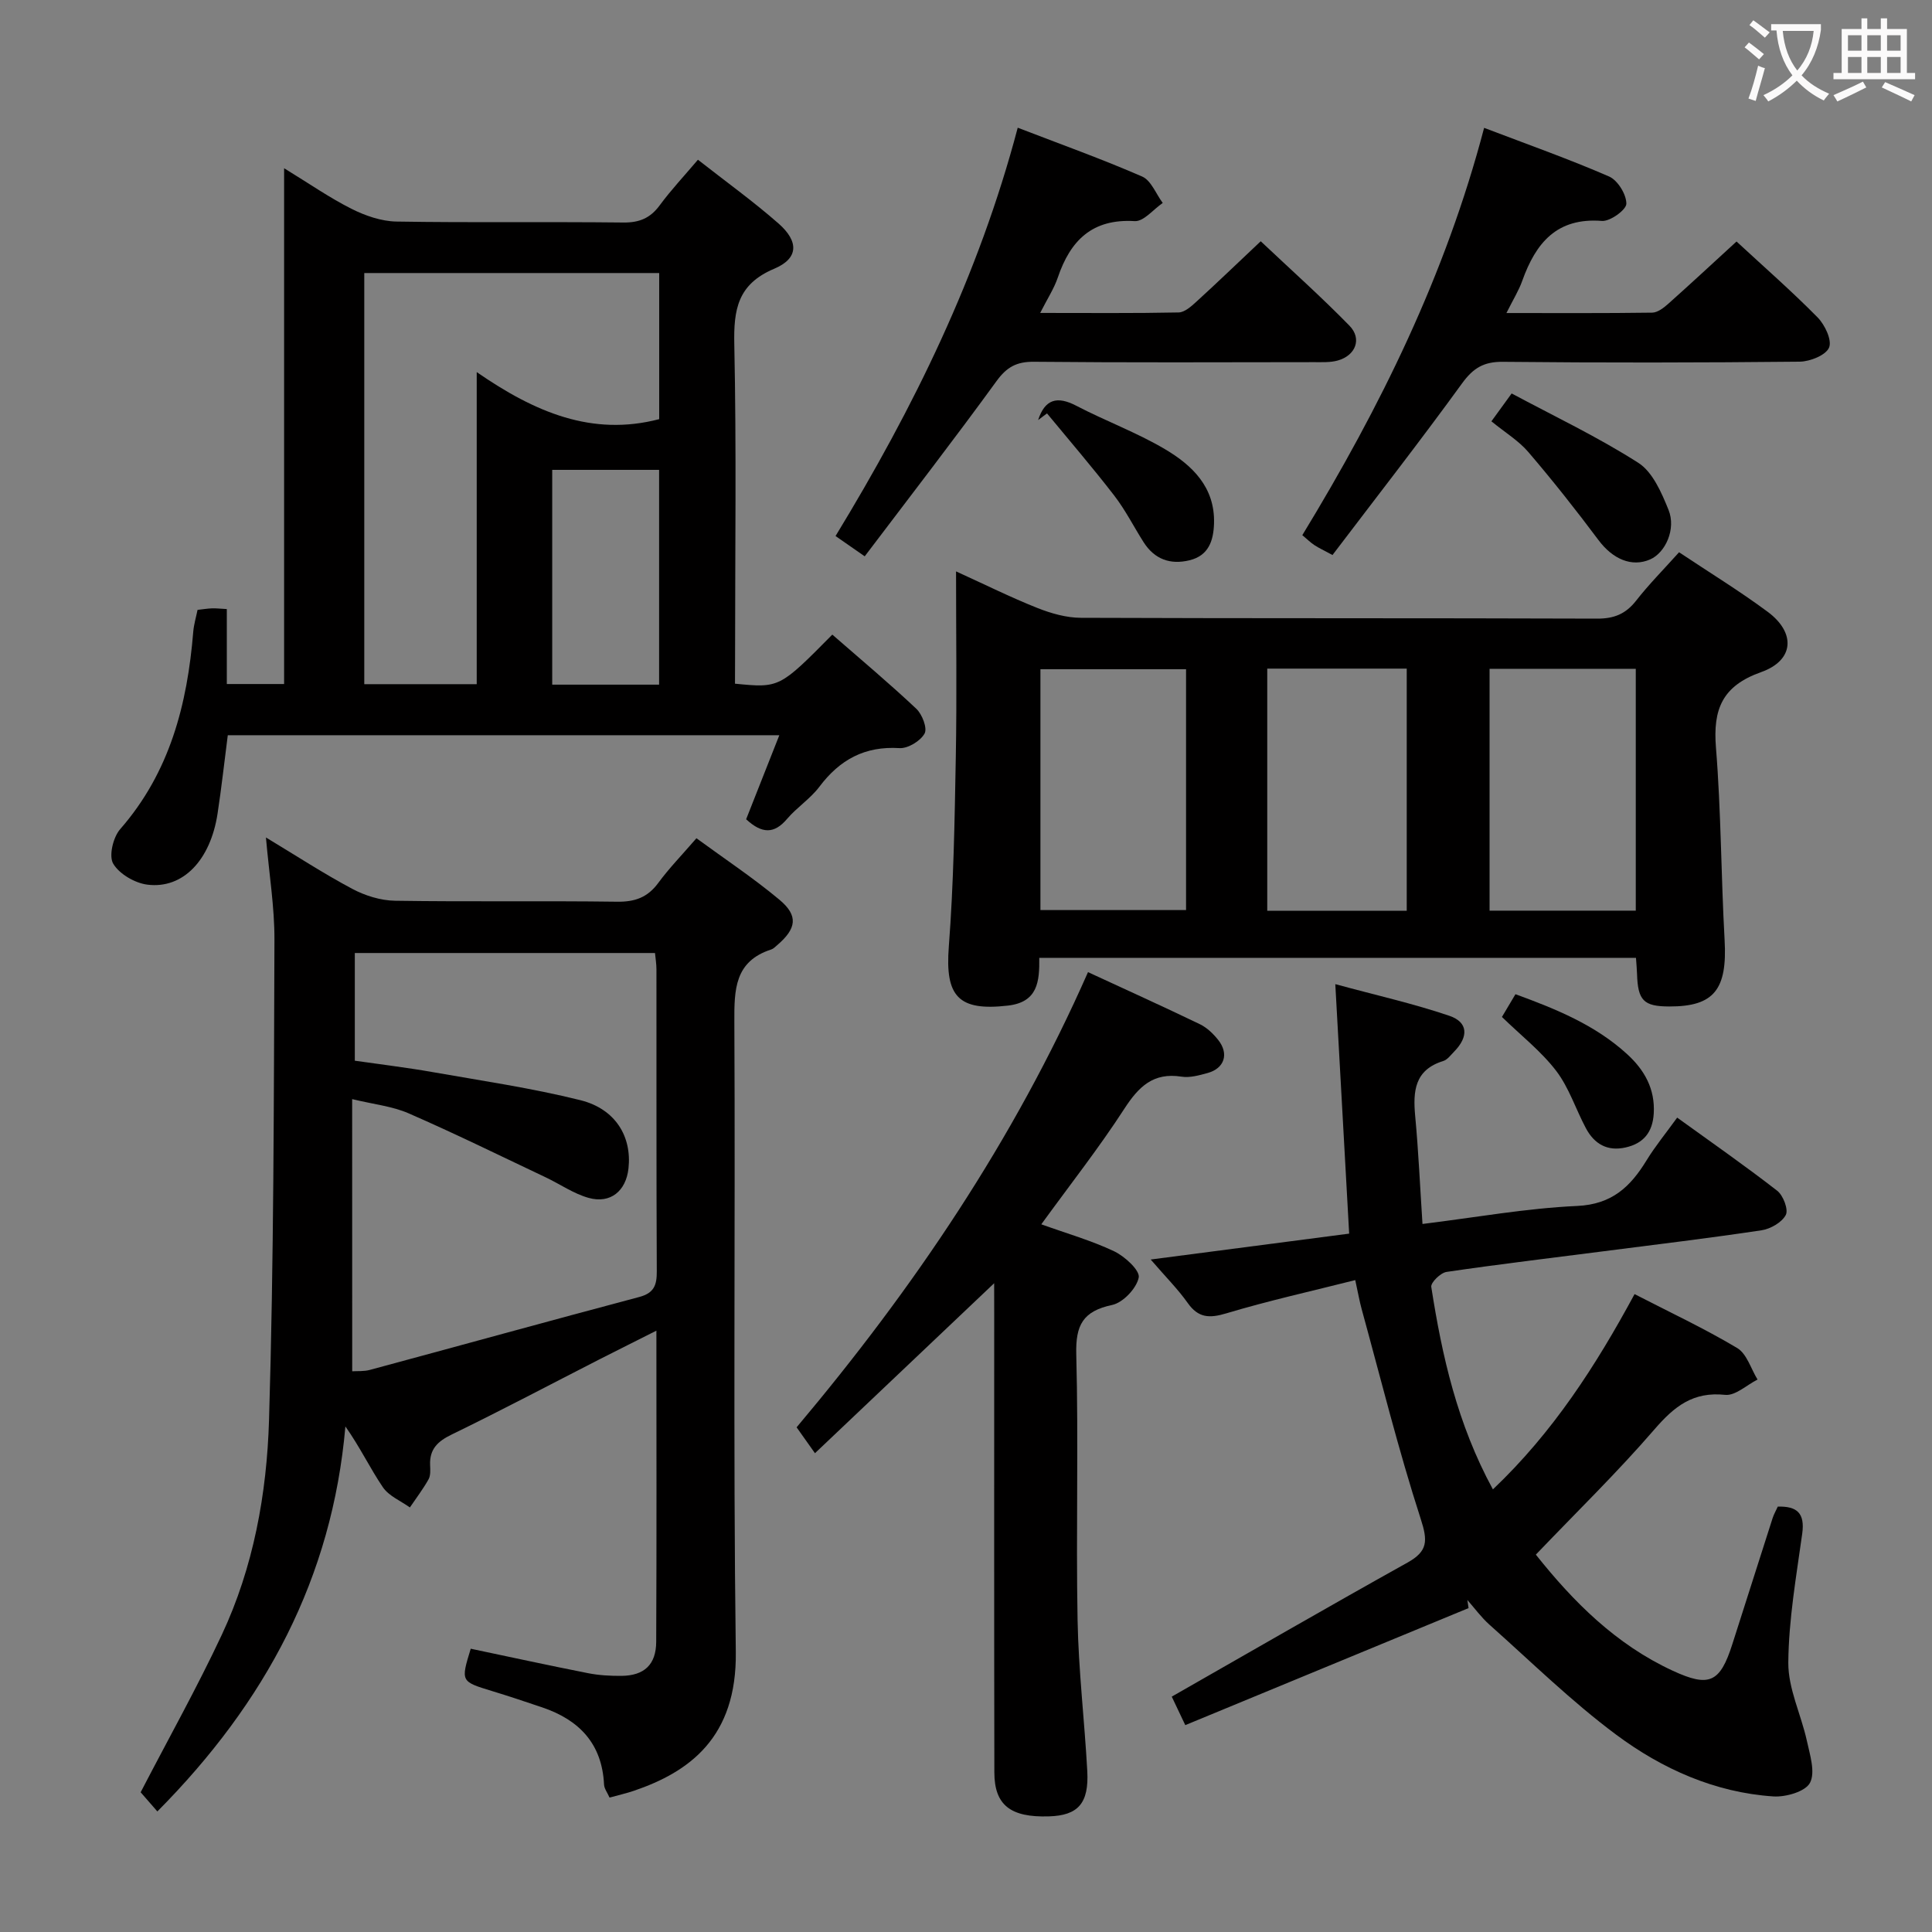 <svg enable-background="new 0 0 400 400" viewBox="0 0 400 400" xmlns="http://www.w3.org/2000/svg"><rect x="0" y="0" width="400" height="400" fill="#808080" stroke="none"/><g fill="#010000"><path d="m32.58 375.04c-1.46-1.68-2.64-3.03-3.46-3.97 5.75-11.09 11.67-21.65 16.79-32.58 6.58-14.02 9.33-29.25 9.79-44.49 1-33.12.99-66.27 1.12-99.41.03-6.76-1.09-13.52-1.76-21.2 6.29 3.79 11.94 7.48 17.88 10.64 2.65 1.41 5.86 2.41 8.84 2.46 15.33.24 30.66-.01 45.99.2 3.69.05 6.31-.89 8.51-3.88 2.26-3.07 4.94-5.82 7.91-9.26 5.82 4.26 11.74 8.19 17.16 12.71 4 3.33 3.57 6-.47 9.45-.38.32-.76.73-1.21.87-7.58 2.45-7.66 8.3-7.63 14.97.22 43.5-.27 87 .3 130.49.23 17.69-9.61 24.82-21.12 28.73-1.55.53-3.16.88-5.02 1.4-.43-.99-1.1-1.84-1.14-2.71-.41-8.44-5.13-13.37-12.79-15.96-3.46-1.17-6.92-2.33-10.41-3.39-6.48-1.98-6.48-1.96-4.4-8.76 8.09 1.7 16.16 3.46 24.27 5.06 2.27.45 4.63.58 6.95.56 4.69-.05 7.16-2.31 7.18-7.06.1-21.16.04-42.31.04-64.41-4.24 2.14-7.98 4-11.71 5.9-10.22 5.22-20.37 10.6-30.69 15.61-2.92 1.42-4.59 3.04-4.45 6.33.04.99.12 2.15-.33 2.95-1.13 2.02-2.56 3.89-3.86 5.81-1.9-1.36-4.34-2.36-5.58-4.17-2.67-3.93-4.72-8.28-7.77-12.6-2.73 31.32-16.48 57.09-38.93 79.71zm40.34-91.13c1.08-.07 2.44.05 3.67-.29 18.59-5.01 37.14-10.15 55.75-15.09 3.1-.82 3.66-2.48 3.64-5.34-.1-20.83-.05-41.67-.07-62.5 0-1.11-.19-2.23-.3-3.38-20.88 0-41.44 0-62.15 0v22.3c5.49.79 10.74 1.41 15.95 2.33 10.28 1.81 20.64 3.32 30.75 5.84 7.3 1.82 10.68 7.57 9.96 14.13-.51 4.68-3.74 7.36-8.25 6.1-3.12-.87-5.92-2.85-8.9-4.26-9.44-4.47-18.81-9.08-28.38-13.25-3.37-1.47-7.22-1.86-11.68-2.94.01 19.28.01 37.69.01 56.35z"/><path d="m152.17 141.55c9.21.9 9.21.9 20.15-10.16 5.79 5.05 11.74 10.03 17.38 15.34 1.23 1.15 2.34 4.05 1.72 5.15-.86 1.54-3.44 3.11-5.18 3.01-7.18-.45-12.37 2.38-16.59 7.99-1.88 2.5-4.67 4.28-6.71 6.68-2.64 3.11-5.17 3.1-8.46.06 2.18-5.52 4.45-11.27 6.87-17.4-38.36 0-76.11 0-114.19 0-.71 5.48-1.3 10.89-2.12 16.25-1.47 9.6-7.14 15.61-14.51 14.69-2.59-.32-5.81-2.19-7.09-4.34-.95-1.6-.02-5.48 1.44-7.15 10.28-11.76 13.9-25.83 15.13-40.87.12-1.47.56-2.92.89-4.53 1.06-.12 2.03-.28 3-.32.83-.03 1.66.08 3.06.15v15.52h11.86c0-35.38 0-70.57 0-106.79 5.23 3.2 9.43 6.13 13.97 8.41 2.83 1.42 6.15 2.57 9.27 2.63 15.66.26 31.32.02 46.98.2 3.34.04 5.6-.91 7.56-3.58 2.35-3.19 5.09-6.1 7.9-9.42 5.77 4.53 11.45 8.61 16.68 13.2 4.25 3.73 4.17 7.24-.89 9.37-7.59 3.2-8.42 8.46-8.26 15.72.45 21.48.16 42.98.16 64.47-.02 1.81-.02 3.61-.02 5.72zm-15.69-54.77c0-9.99 0-20.06 0-30.25-20.57 0-40.8 0-61.06 0v85.12h23.28c0-21.29 0-42.3 0-64.61 12.06 8.33 23.89 13.36 37.78 9.74zm-.02 54.97c0-15.11 0-29.77 0-44.47-7.6 0-14.83 0-22.13 0v44.47z"/><path d="m338.71 198.31c-41.46 0-82.37 0-123.54 0 .06 4.9-.29 9.18-6.51 9.89-10.25 1.18-13.01-1.91-12.22-12.19 1-13.09 1.21-26.24 1.45-39.37.23-12.46.05-24.93.05-38.34 6.02 2.74 11.32 5.38 16.8 7.56 2.85 1.13 6.01 2.04 9.04 2.05 35.64.14 71.28.04 106.92.17 3.51.01 5.91-.99 8.05-3.73 2.65-3.39 5.7-6.46 8.88-10.01 6.27 4.18 12.5 7.99 18.34 12.32 5.87 4.35 5.51 10.06-1.34 12.49-8.07 2.86-10 7.69-9.36 15.63 1.07 13.23 1.05 26.55 1.79 39.82.58 10.25-2.16 13.8-11.44 13.78-5.33-.01-6.53-1.23-6.69-6.78-.03-.97-.13-1.95-.22-3.29zm-93.15-59.75c-10.52 0-20.41 0-30.15 0v49.86h30.15c0-16.81 0-33.21 0-49.86zm93.11-.09c-10.28 0-20.17 0-30.27 0v50.07h30.27c0-16.71 0-33.13 0-50.07zm-76.3-.04v50.13h28.88c0-16.79 0-33.34 0-50.13-9.75 0-19.16 0-28.88 0z"/><path d="m304.05 332.94c-19.43 8.03-38.86 16.06-58.65 24.23-1.43-3.01-2.26-4.75-2.8-5.9 16.42-9.37 32.54-18.69 48.8-27.75 4.23-2.36 4.22-4.49 2.75-9.03-4.63-14.31-8.25-28.96-12.24-43.48-.43-1.56-.7-3.15-1.32-5.98-9.17 2.32-18.02 4.28-26.68 6.88-3.53 1.06-5.81.97-8.02-2.16-2-2.83-4.49-5.31-7.65-8.98 14.15-1.85 27.42-3.58 41.09-5.36-.94-16.92-1.86-33.6-2.87-51.65 8.51 2.31 16.21 4.03 23.64 6.56 3.89 1.33 3.97 4.35.96 7.41-.7.71-1.38 1.67-2.25 1.94-5.93 1.83-6.29 6.23-5.81 11.4.68 7.26 1 14.54 1.51 22.34 10.99-1.35 21.47-3.25 32.02-3.73 7.22-.33 11.03-3.98 14.37-9.44 1.81-2.95 4.03-5.65 6.34-8.85 7.13 5.15 14.06 9.97 20.72 15.15 1.24.97 2.35 3.9 1.77 5-.81 1.55-3.17 2.9-5.04 3.18-10.84 1.63-21.72 2.93-32.6 4.33-10.87 1.4-21.76 2.69-32.61 4.29-1.23.18-3.29 2.21-3.15 3.1 2.23 14.3 5.38 28.35 12.76 41.92 12.45-11.81 21.34-25.65 29.33-40.43 7.21 3.72 14.43 7.1 21.24 11.16 2 1.19 2.85 4.3 4.22 6.53-2.24 1.13-4.6 3.39-6.7 3.17-6.64-.71-10.52 2.38-14.61 7.11-7.7 8.92-16.18 17.17-24.59 25.97 7.73 9.72 16.55 18.59 28.35 24.04 7.54 3.48 9.79 2.5 12.34-5.53 2.77-8.69 5.54-17.39 8.33-26.07.25-.78.67-1.5 1.07-2.38 3.99-.12 5.65 1.36 5.06 5.6-1.23 8.88-2.81 17.8-2.88 26.71-.04 5.37 2.65 10.74 3.84 16.16.63 2.9 1.8 6.51.65 8.71-.95 1.82-5.02 2.99-7.59 2.82-12.1-.81-23-5.69-32.51-12.76-9.28-6.9-17.61-15.1-26.28-22.81-1.69-1.51-3.05-3.39-4.56-5.1.09.55.17 1.12.25 1.68z"/><path d="m205.83 265.68c-12.76 12.1-24.77 23.5-37.1 35.19-1.61-2.27-2.65-3.74-3.8-5.36 24.14-28.69 44.99-59.42 60.33-94.24 7.94 3.67 15.61 7.14 23.18 10.79 1.44.7 2.74 1.95 3.76 3.23 2.3 2.88 1.32 5.91-2.19 6.87-1.75.48-3.67 1.02-5.39.75-5.86-.92-8.88 2.08-11.86 6.68-5.22 8.06-11.18 15.64-17.17 23.89 5.3 1.91 10.39 3.36 15.09 5.59 2.2 1.05 5.37 3.96 5.08 5.43-.45 2.24-3.25 5.2-5.51 5.68-6.03 1.28-7.58 4.15-7.42 10.22.48 18.31-.07 36.65.27 54.97.19 10.45 1.44 20.88 2.01 31.32.36 6.69-1.92 9.19-7.95 9.37-7.93.25-11.28-2.32-11.29-9.1-.06-31.65-.03-63.3-.03-94.96-.01-1.79-.01-3.59-.01-6.32z"/><path d="m311.89 64.81c10.61 0 20.4.06 30.18-.08 1.12-.02 2.38-.99 3.31-1.82 4.72-4.21 9.35-8.51 14.15-12.91 5.66 5.24 11.42 10.27 16.78 15.71 1.51 1.53 3.02 4.72 2.38 6.25-.66 1.58-3.93 2.89-6.07 2.92-20.49.21-40.99.24-61.48.03-3.95-.04-6.14 1.3-8.44 4.47-8.68 11.96-17.77 23.61-26.82 35.53-1.83-.99-2.84-1.45-3.75-2.05-.8-.53-1.5-1.22-2.5-2.06 16.12-26.46 29.66-53.91 37.64-84.33 8.95 3.41 17.54 6.45 25.87 10.07 1.79.78 3.59 3.71 3.58 5.64 0 1.25-3.36 3.69-5.05 3.56-9.37-.74-13.7 4.58-16.49 12.36-.7 2-1.86 3.85-3.29 6.71z"/><path d="m179.03 115.18c-2.66-1.85-4.12-2.87-6.04-4.2 16.12-26.46 29.63-53.9 37.72-84.54 8.9 3.43 17.45 6.49 25.76 10.11 1.86.81 2.86 3.59 4.26 5.47-1.94 1.32-3.95 3.88-5.81 3.76-8.8-.53-13.31 4.01-15.91 11.67-.77 2.28-2.14 4.36-3.65 7.34 10.17 0 19.42.09 28.67-.1 1.24-.03 2.61-1.26 3.66-2.22 4.3-3.92 8.49-7.96 13.33-12.52 6.23 5.88 12.51 11.48 18.37 17.48 2.64 2.7 1.29 6.17-2.42 7.21-1.56.44-3.29.33-4.94.34-19.33.02-38.66.11-57.99-.08-3.57-.03-5.61 1.1-7.71 3.99-8.79 12.09-17.93 23.91-27.3 36.29z"/><path d="m214.93 86.97c1.41-4.31 3.91-5.05 7.91-2.96 6.02 3.14 12.48 5.52 18.31 8.96 5.68 3.35 10.43 7.89 10.2 15.41-.11 3.58-1.12 6.66-5.08 7.62-3.98.97-7.24-.21-9.49-3.73-2.05-3.22-3.78-6.68-6.1-9.68-4.47-5.8-9.25-11.35-13.91-17-.6.46-1.22.92-1.84 1.38z"/><path d="m308.78 87.23c1.22-1.68 2.28-3.13 4.19-5.77 8.75 4.69 17.82 8.99 26.22 14.36 2.98 1.9 4.82 6.18 6.26 9.74 1.61 3.97-.65 8.88-3.8 10.26-3.82 1.67-7.76-.07-10.7-4-4.64-6.21-9.45-12.3-14.49-18.19-2-2.36-4.8-4.05-7.68-6.4z"/><path d="m310.96 210.55c1.1-1.84 1.85-3.1 2.8-4.71 8.4 3.07 16.49 6.35 23.12 12.41 3.58 3.27 5.81 7.19 5.51 12.29-.23 3.86-2.09 6.19-5.83 7.03-3.79.86-6.49-.74-8.22-3.99-2.1-3.94-3.49-8.39-6.15-11.87-3.1-4.05-7.25-7.29-11.23-11.16z"/></g><path d="m362.1 8.8c1.1.8 2.1 1.6 3.1 2.4l-1 1.1c-1.3-1.1-2.3-2-3-2.5zm1.9 4.8c.5.2.9.4 1.4.5-.6 2.3-1.3 4.5-1.9 6.8l-1.5-.5c.8-2.1 1.4-4.3 2-6.8zm-1-9.4c1.3.9 2.4 1.8 3.4 2.5l-1 1.1c-1.4-1.2-2.4-2.1-3.2-2.6zm3.7 2.2v-1.4h10.3v1.2c-.5 3.6-1.8 6.8-4 9.4 1.5 1.6 3.4 2.8 5.7 3.8-.3.4-.7.8-1.1 1.4-2.3-1.1-4.1-2.5-5.6-4.1-1.6 1.6-3.6 3.1-5.9 4.3-.3-.5-.7-.9-1-1.3 2.4-1.1 4.4-2.5 6-4.1-1.9-2.5-3-5.6-3.3-9.3h-1.1zm8.8 0h-6.4c.3 3.3 1.3 6 3 8.2 2-2.3 3.1-5.1 3.4-8.2z" fill="#fbfafa"/><path d="m385.3 3.8h1.3v2.2h2.8v-2.2h1.3v2.2h4.1v9.1h1.7v1.3h-16.9v-1.3h1.7v-9.1h4.1v-2.2zm.4 13.1.7 1.2c-1.8.9-3.8 1.9-6 2.9-.2-.4-.5-.8-.8-1.3 2.3-1 4.3-1.9 6.1-2.8zm-3.1-6.4h2.8v-3.2h-2.8zm0 4.6h2.8v-3.3h-2.8zm4-4.6h2.8v-3.2h-2.8zm0 4.6h2.8v-3.3h-2.8zm3.7 1.9c2.1.9 4.1 1.8 6.1 2.7l-.7 1.3c-2.2-1.1-4.2-2-6.1-2.9zm3.2-9.7h-2.8v3.2h2.8zm-2.8 7.8h2.8v-3.3h-2.8z" fill="#fbfafa"/></svg>